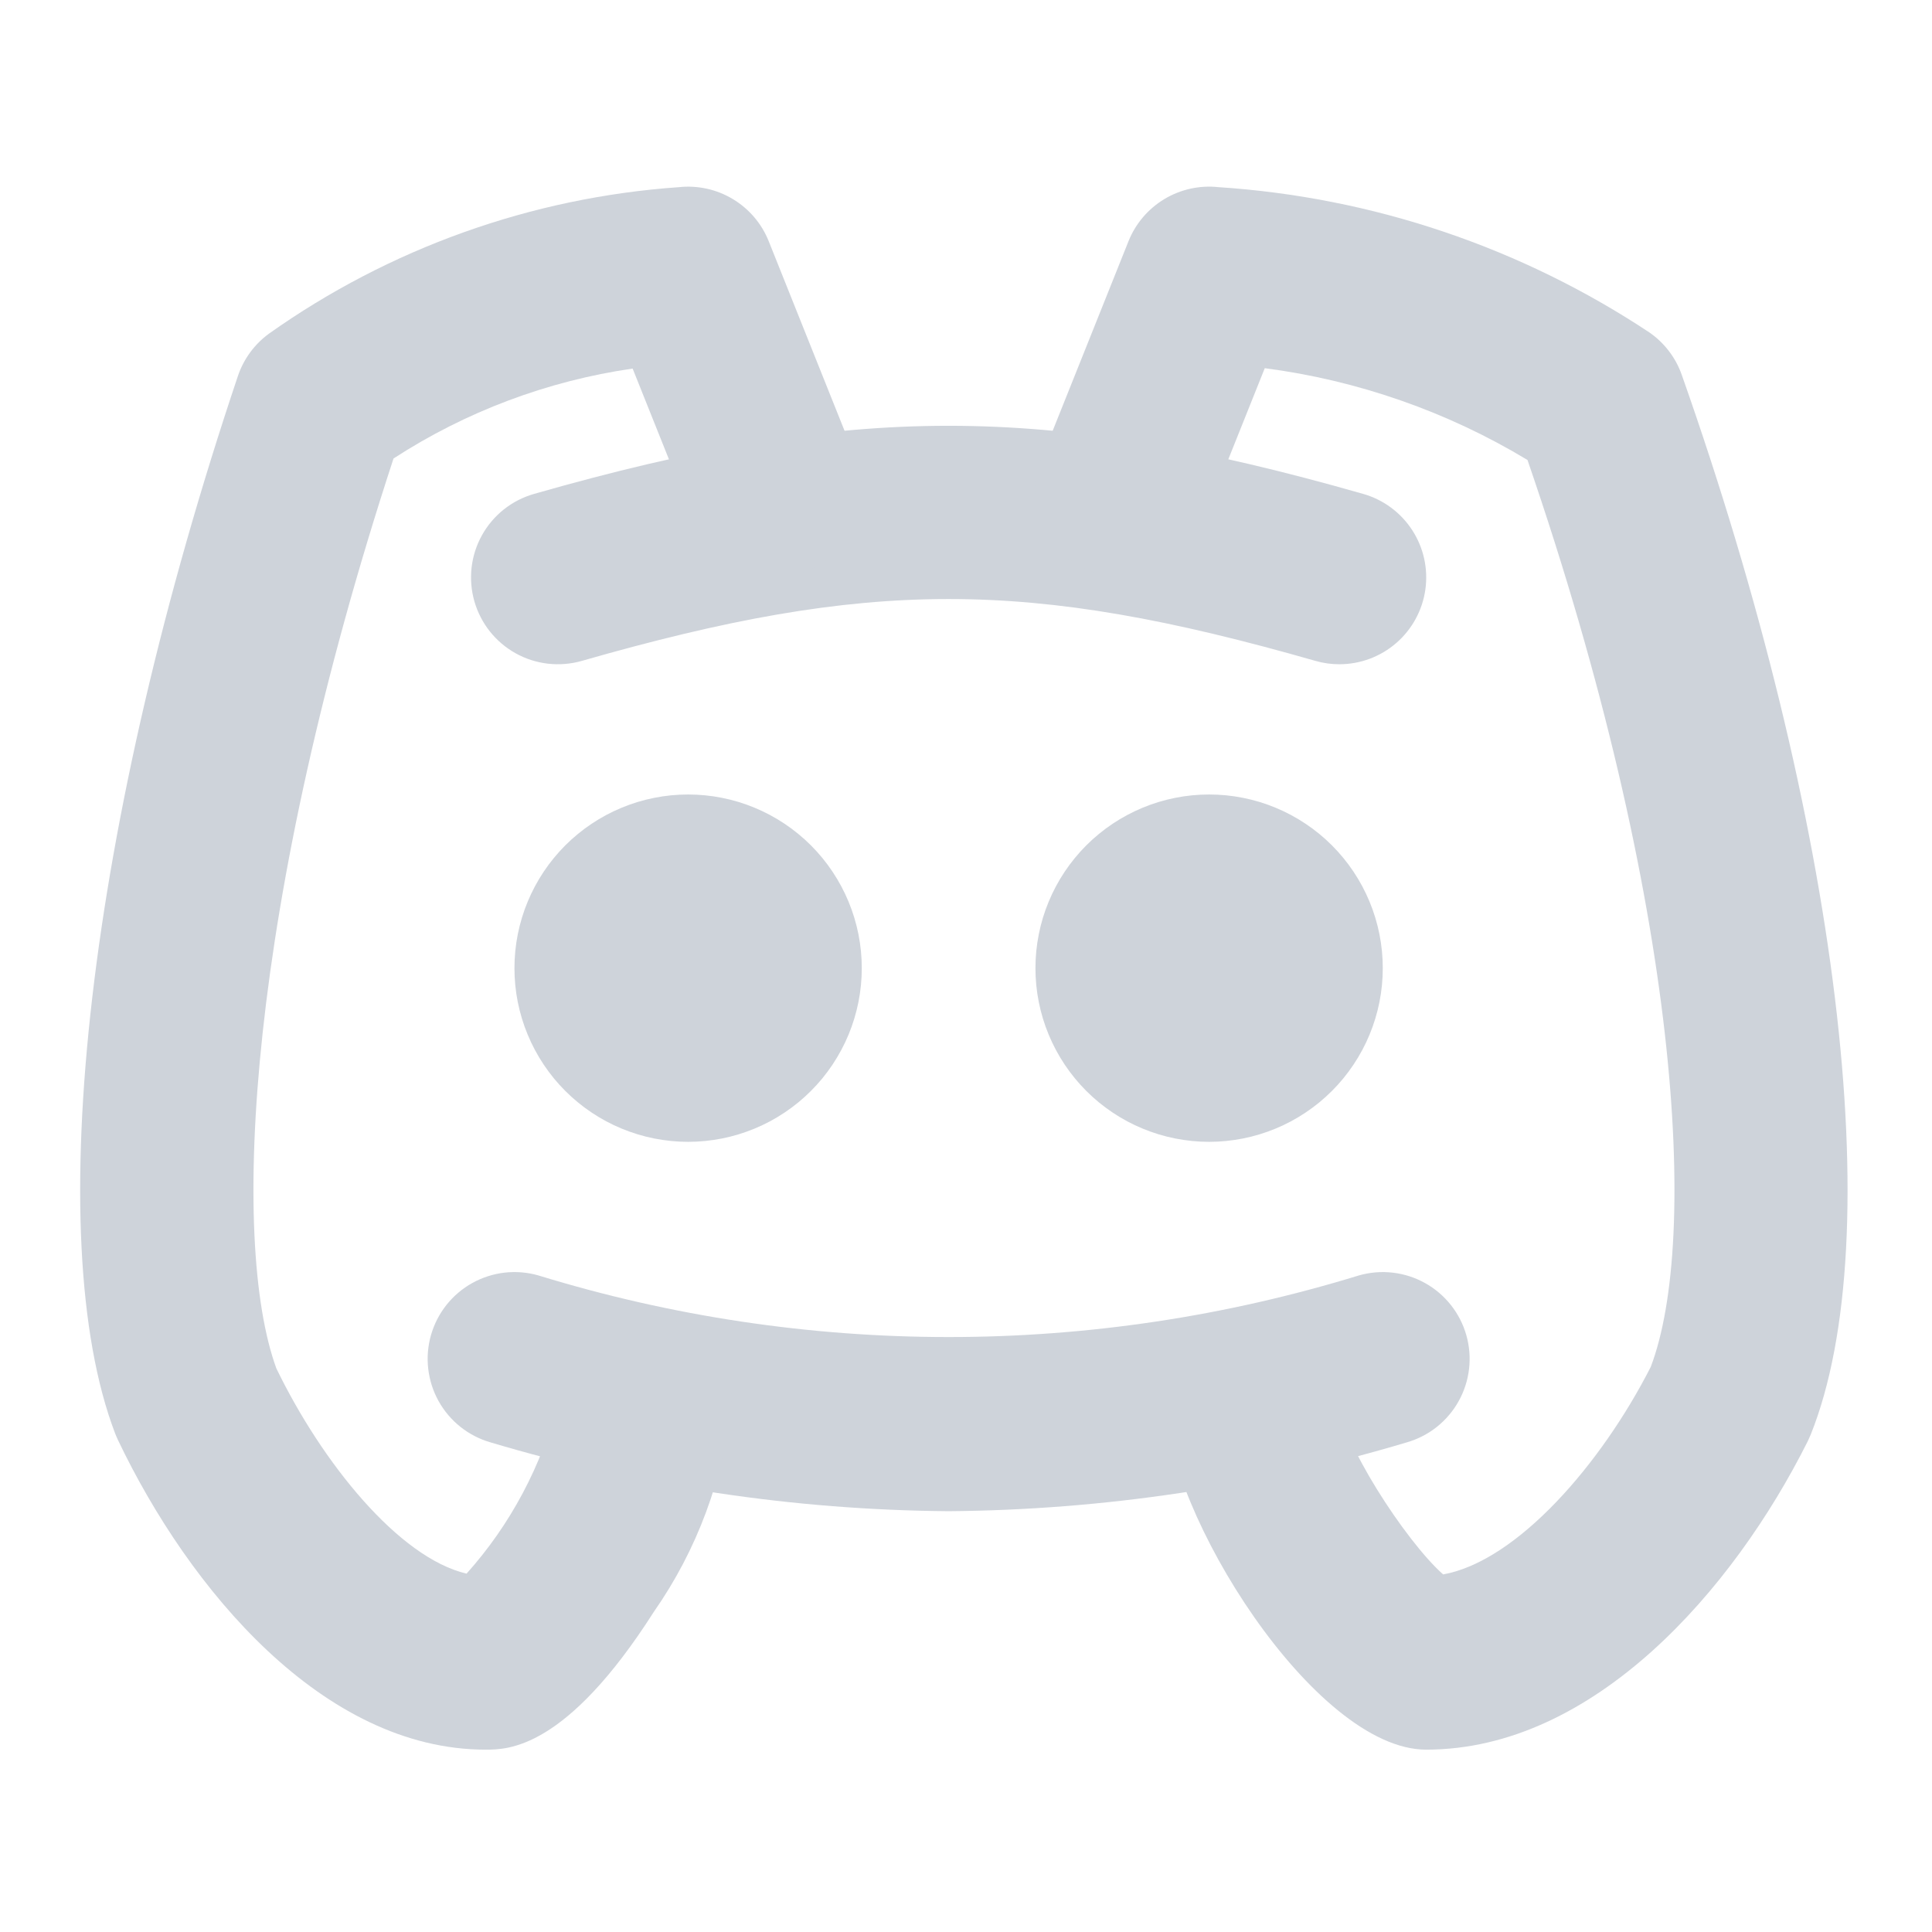 <svg xmlns="http://www.w3.org/2000/svg" xmlns:xlink="http://www.w3.org/1999/xlink" width="500" zoomAndPan="magnify" viewBox="0 0 375 375" height="500" preserveAspectRatio="xMidYMid meet" version="1.0"><defs><clipPath id="9e2e19566a"><path d="M 200 36 L 359 36 L 359 339.887 L 200 339.887 Z M 200 36 " clip-rule="nonzero"/></clipPath><clipPath id="ddc8fbabbc"><path d="M 15 36 L 168 36 L 168 339.887 L 15 339.887 Z M 15 36 " clip-rule="nonzero"/></clipPath></defs><path fill="#ced3da" d="M 167.27 187.918 C 167.27 189.023 167.219 190.125 167.109 191.223 C 167 192.32 166.84 193.414 166.625 194.496 C 166.406 195.578 166.141 196.648 165.82 197.703 C 165.5 198.762 165.129 199.797 164.707 200.816 C 164.281 201.84 163.812 202.836 163.289 203.809 C 162.77 204.781 162.203 205.727 161.59 206.645 C 160.977 207.562 160.32 208.449 159.621 209.305 C 158.918 210.156 158.18 210.973 157.398 211.754 C 156.617 212.535 155.801 213.273 154.945 213.977 C 154.094 214.676 153.207 215.332 152.289 215.945 C 151.371 216.559 150.426 217.125 149.453 217.648 C 148.48 218.168 147.48 218.641 146.461 219.062 C 145.441 219.484 144.402 219.855 143.348 220.176 C 142.293 220.496 141.223 220.766 140.141 220.98 C 139.055 221.195 137.965 221.355 136.867 221.465 C 135.77 221.574 134.668 221.629 133.562 221.629 C 132.457 221.629 131.355 221.574 130.258 221.465 C 129.16 221.355 128.07 221.195 126.988 220.98 C 125.902 220.766 124.832 220.496 123.777 220.176 C 122.723 219.855 121.684 219.484 120.664 219.062 C 119.645 218.641 118.645 218.168 117.672 217.648 C 116.699 217.125 115.754 216.559 114.836 215.945 C 113.918 215.332 113.031 214.676 112.18 213.977 C 111.324 213.273 110.508 212.535 109.727 211.754 C 108.945 210.973 108.207 210.156 107.504 209.305 C 106.805 208.449 106.148 207.562 105.535 206.645 C 104.922 205.727 104.355 204.781 103.836 203.809 C 103.312 202.836 102.844 201.84 102.422 200.816 C 101.996 199.797 101.625 198.762 101.305 197.703 C 100.984 196.648 100.719 195.578 100.5 194.496 C 100.285 193.414 100.125 192.32 100.016 191.223 C 99.91 190.125 99.855 189.023 99.855 187.918 C 99.855 186.816 99.91 185.715 100.016 184.613 C 100.125 183.516 100.285 182.426 100.5 181.344 C 100.719 180.258 100.984 179.191 101.305 178.133 C 101.625 177.078 101.996 176.039 102.422 175.02 C 102.844 174 103.312 173.004 103.836 172.027 C 104.355 171.055 104.922 170.109 105.535 169.191 C 106.148 168.273 106.805 167.387 107.504 166.535 C 108.207 165.68 108.945 164.863 109.727 164.082 C 110.508 163.301 111.324 162.562 112.18 161.863 C 113.031 161.16 113.918 160.504 114.836 159.891 C 115.754 159.277 116.699 158.711 117.672 158.191 C 118.645 157.672 119.645 157.199 120.664 156.777 C 121.684 156.355 122.723 155.98 123.777 155.66 C 124.832 155.34 125.902 155.074 126.988 154.859 C 128.07 154.641 129.16 154.48 130.258 154.371 C 131.355 154.266 132.457 154.211 133.562 154.211 C 134.668 154.211 135.77 154.266 136.867 154.371 C 137.965 154.48 139.055 154.641 140.141 154.859 C 141.223 155.074 142.293 155.34 143.348 155.66 C 144.402 155.98 145.441 156.355 146.461 156.777 C 147.48 157.199 148.48 157.672 149.453 158.191 C 150.426 158.711 151.371 159.277 152.289 159.891 C 153.207 160.504 154.094 161.16 154.945 161.863 C 155.801 162.562 156.617 163.301 157.398 164.082 C 158.18 164.863 158.918 165.68 159.621 166.535 C 160.32 167.387 160.977 168.273 161.59 169.191 C 162.203 170.109 162.77 171.055 163.289 172.027 C 163.812 173.004 164.281 174 164.707 175.02 C 165.129 176.039 165.5 177.078 165.82 178.133 C 166.141 179.191 166.406 180.258 166.625 181.344 C 166.84 182.426 167 183.516 167.109 184.613 C 167.219 185.715 167.27 186.816 167.27 187.918 Z M 167.27 187.918 " fill-opacity="1" fill-rule="nonzero"/><path fill="#ced3da" d="M 268.395 187.918 C 268.395 189.023 268.344 190.125 268.234 191.223 C 268.125 192.32 267.965 193.414 267.75 194.496 C 267.535 195.578 267.266 196.648 266.945 197.703 C 266.625 198.762 266.254 199.797 265.832 200.816 C 265.406 201.84 264.938 202.836 264.418 203.809 C 263.895 204.781 263.328 205.727 262.715 206.645 C 262.102 207.562 261.445 208.449 260.746 209.305 C 260.043 210.156 259.305 210.973 258.523 211.754 C 257.742 212.535 256.926 213.273 256.074 213.977 C 255.219 214.676 254.332 215.332 253.414 215.945 C 252.496 216.559 251.551 217.125 250.578 217.648 C 249.605 218.168 248.609 218.641 247.586 219.062 C 246.566 219.484 245.531 219.855 244.473 220.176 C 243.418 220.496 242.348 220.766 241.266 220.98 C 240.18 221.195 239.09 221.355 237.992 221.465 C 236.895 221.574 235.793 221.629 234.688 221.629 C 233.582 221.629 232.484 221.574 231.383 221.465 C 230.285 221.355 229.195 221.195 228.113 220.98 C 227.027 220.766 225.961 220.496 224.902 220.176 C 223.848 219.855 222.809 219.484 221.789 219.062 C 220.77 218.641 219.77 218.168 218.797 217.648 C 217.824 217.125 216.879 216.559 215.961 215.945 C 215.043 215.332 214.156 214.676 213.305 213.977 C 212.449 213.273 211.633 212.535 210.852 211.754 C 210.07 210.973 209.332 210.156 208.633 209.305 C 207.93 208.449 207.273 207.562 206.66 206.645 C 206.047 205.727 205.48 204.781 204.961 203.809 C 204.438 202.836 203.969 201.84 203.547 200.816 C 203.121 199.797 202.75 198.762 202.43 197.703 C 202.109 196.648 201.844 195.578 201.629 194.496 C 201.41 193.414 201.25 192.32 201.141 191.223 C 201.035 190.125 200.98 189.023 200.98 187.918 C 200.98 186.816 201.035 185.715 201.141 184.613 C 201.25 183.516 201.41 182.426 201.629 181.344 C 201.844 180.258 202.109 179.191 202.43 178.133 C 202.75 177.078 203.121 176.039 203.547 175.02 C 203.969 174 204.438 173.004 204.961 172.027 C 205.48 171.055 206.047 170.109 206.66 169.191 C 207.273 168.273 207.93 167.387 208.633 166.535 C 209.332 165.68 210.07 164.863 210.852 164.082 C 211.633 163.301 212.449 162.562 213.305 161.863 C 214.156 161.16 215.043 160.504 215.961 159.891 C 216.879 159.277 217.824 158.711 218.797 158.191 C 219.77 157.672 220.77 157.199 221.789 156.777 C 222.809 156.355 223.848 155.98 224.902 155.66 C 225.961 155.34 227.027 155.074 228.113 154.859 C 229.195 154.641 230.285 154.48 231.383 154.371 C 232.484 154.266 233.582 154.211 234.688 154.211 C 235.793 154.211 236.895 154.266 237.992 154.371 C 239.09 154.48 240.18 154.641 241.266 154.859 C 242.348 155.074 243.418 155.34 244.473 155.66 C 245.531 155.98 246.566 156.355 247.586 156.777 C 248.609 157.199 249.605 157.672 250.578 158.191 C 251.551 158.711 252.496 159.277 253.414 159.891 C 254.332 160.504 255.219 161.16 256.074 161.863 C 256.926 162.562 257.742 163.301 258.523 164.082 C 259.305 164.863 260.043 165.68 260.746 166.535 C 261.445 167.387 262.102 168.273 262.715 169.191 C 263.328 170.109 263.895 171.055 264.418 172.027 C 264.938 173.004 265.406 174 265.832 175.02 C 266.254 176.039 266.625 177.078 266.945 178.133 C 267.266 179.191 267.535 180.258 267.75 181.344 C 267.965 182.426 268.125 183.516 268.234 184.613 C 268.344 185.715 268.395 186.816 268.395 187.918 Z M 268.395 187.918 " fill-opacity="1" fill-rule="nonzero"/><path fill="#ced3da" d="M 259.969 128.93 C 258.395 128.934 256.848 128.715 255.336 128.281 C 199.422 112.27 168.812 112.27 112.918 128.281 C 112.387 128.434 111.848 128.559 111.305 128.656 C 110.762 128.754 110.215 128.828 109.664 128.871 C 109.117 128.918 108.562 128.938 108.012 128.926 C 107.461 128.918 106.91 128.883 106.363 128.82 C 105.812 128.758 105.27 128.668 104.73 128.551 C 104.191 128.434 103.656 128.293 103.133 128.125 C 102.605 127.957 102.09 127.762 101.582 127.543 C 101.078 127.324 100.582 127.078 100.102 126.812 C 99.617 126.543 99.148 126.254 98.695 125.938 C 98.242 125.625 97.805 125.289 97.383 124.934 C 96.961 124.574 96.559 124.199 96.176 123.801 C 95.789 123.406 95.426 122.992 95.082 122.559 C 94.738 122.125 94.418 121.68 94.121 121.215 C 93.82 120.75 93.543 120.273 93.293 119.781 C 93.039 119.293 92.812 118.789 92.609 118.277 C 92.406 117.762 92.227 117.242 92.074 116.711 C 91.926 116.18 91.797 115.641 91.699 115.098 C 91.602 114.555 91.527 114.008 91.484 113.461 C 91.438 112.91 91.418 112.359 91.43 111.805 C 91.438 111.254 91.473 110.703 91.535 110.156 C 91.598 109.605 91.688 109.062 91.805 108.523 C 91.922 107.984 92.062 107.449 92.23 106.926 C 92.402 106.398 92.594 105.883 92.812 105.379 C 93.035 104.871 93.277 104.375 93.547 103.895 C 93.812 103.41 94.105 102.941 94.418 102.488 C 94.73 102.035 95.066 101.598 95.426 101.176 C 95.781 100.754 96.156 100.352 96.555 99.969 C 96.949 99.582 97.367 99.219 97.797 98.875 C 98.23 98.535 98.68 98.211 99.141 97.914 C 99.605 97.613 100.082 97.336 100.574 97.086 C 101.066 96.832 101.566 96.605 102.082 96.402 C 102.594 96.199 103.117 96.02 103.645 95.871 C 165.316 78.238 202.918 78.238 264.605 95.871 C 265.574 96.145 266.512 96.508 267.414 96.953 C 268.32 97.398 269.176 97.918 269.988 98.52 C 270.797 99.117 271.551 99.785 272.242 100.52 C 272.934 101.254 273.551 102.043 274.102 102.887 C 274.652 103.73 275.121 104.621 275.512 105.547 C 275.902 106.477 276.207 107.434 276.426 108.418 C 276.645 109.402 276.773 110.398 276.812 111.406 C 276.852 112.414 276.805 113.418 276.664 114.414 C 276.523 115.414 276.297 116.391 275.98 117.348 C 275.664 118.305 275.266 119.227 274.785 120.113 C 274.305 121 273.75 121.836 273.117 122.621 C 272.488 123.41 271.793 124.133 271.031 124.793 C 270.27 125.457 269.457 126.043 268.59 126.559 C 267.723 127.074 266.816 127.508 265.875 127.863 C 264.93 128.215 263.961 128.48 262.969 128.66 C 261.977 128.84 260.977 128.93 259.969 128.93 Z M 259.969 128.93 " fill-opacity="1" fill-rule="nonzero"/><path fill="#ced3da" d="M 184.125 293.324 C 169.066 293.203 154.094 292.023 139.203 289.785 C 124.312 287.551 109.656 284.277 95.227 279.969 C 94.695 279.816 94.176 279.641 93.66 279.438 C 93.148 279.234 92.645 279.004 92.156 278.754 C 91.664 278.5 91.188 278.223 90.723 277.926 C 90.258 277.625 89.812 277.305 89.379 276.961 C 88.945 276.617 88.531 276.254 88.137 275.871 C 87.738 275.484 87.363 275.082 87.004 274.66 C 86.648 274.242 86.312 273.805 86 273.348 C 85.684 272.895 85.395 272.426 85.125 271.945 C 84.859 271.461 84.613 270.969 84.395 270.461 C 84.176 269.953 83.98 269.438 83.812 268.914 C 83.645 268.387 83.504 267.855 83.387 267.312 C 83.27 266.773 83.18 266.23 83.117 265.684 C 83.055 265.133 83.02 264.582 83.008 264.031 C 83 263.48 83.02 262.93 83.062 262.379 C 83.109 261.828 83.184 261.281 83.281 260.738 C 83.379 260.195 83.504 259.66 83.656 259.129 C 83.809 258.598 83.988 258.074 84.191 257.562 C 84.395 257.047 84.621 256.547 84.871 256.055 C 85.125 255.562 85.402 255.086 85.699 254.625 C 86 254.16 86.32 253.711 86.664 253.277 C 87.008 252.848 87.371 252.434 87.754 252.035 C 88.141 251.641 88.543 251.262 88.965 250.906 C 89.383 250.547 89.82 250.215 90.277 249.898 C 90.73 249.586 91.199 249.293 91.68 249.027 C 92.164 248.758 92.66 248.516 93.164 248.297 C 93.672 248.074 94.188 247.883 94.715 247.715 C 95.238 247.543 95.77 247.402 96.312 247.285 C 96.852 247.168 97.395 247.078 97.941 247.016 C 98.492 246.953 99.043 246.918 99.594 246.91 C 100.145 246.902 100.695 246.918 101.246 246.965 C 101.797 247.012 102.344 247.082 102.887 247.18 C 103.43 247.281 103.965 247.406 104.496 247.559 C 110.938 249.535 117.445 251.273 124.016 252.77 C 130.586 254.262 137.203 255.512 143.867 256.512 C 150.531 257.512 157.227 258.266 163.945 258.766 C 170.664 259.27 177.395 259.52 184.133 259.52 C 190.871 259.52 197.602 259.27 204.32 258.766 C 211.043 258.266 217.734 257.512 224.398 256.512 C 231.062 255.512 237.68 254.262 244.25 252.77 C 250.82 251.273 257.328 249.535 263.77 247.559 C 264.301 247.406 264.836 247.281 265.379 247.184 C 265.922 247.082 266.469 247.012 267.02 246.965 C 267.57 246.922 268.121 246.902 268.672 246.91 C 269.223 246.922 269.773 246.957 270.324 247.02 C 270.871 247.082 271.414 247.172 271.953 247.289 C 272.496 247.406 273.027 247.547 273.551 247.715 C 274.078 247.887 274.594 248.078 275.102 248.297 C 275.605 248.52 276.102 248.762 276.582 249.031 C 277.066 249.297 277.535 249.59 277.988 249.902 C 278.441 250.215 278.879 250.551 279.301 250.91 C 279.723 251.266 280.125 251.641 280.508 252.039 C 280.891 252.434 281.254 252.852 281.598 253.281 C 281.941 253.715 282.262 254.16 282.562 254.625 C 282.859 255.09 283.137 255.566 283.391 256.059 C 283.641 256.547 283.871 257.051 284.074 257.562 C 284.273 258.078 284.453 258.598 284.605 259.129 C 284.758 259.66 284.883 260.195 284.98 260.738 C 285.078 261.281 285.152 261.828 285.199 262.379 C 285.242 262.93 285.262 263.48 285.254 264.031 C 285.242 264.582 285.207 265.133 285.145 265.684 C 285.082 266.23 284.992 266.773 284.875 267.312 C 284.762 267.855 284.617 268.387 284.449 268.91 C 284.281 269.438 284.086 269.953 283.867 270.461 C 283.648 270.965 283.406 271.461 283.137 271.941 C 282.867 272.426 282.578 272.895 282.266 273.348 C 281.949 273.801 281.617 274.238 281.258 274.66 C 280.902 275.082 280.523 275.484 280.129 275.867 C 279.734 276.254 279.316 276.617 278.887 276.961 C 278.453 277.305 278.008 277.625 277.543 277.926 C 277.078 278.223 276.602 278.5 276.109 278.75 C 275.621 279.004 275.117 279.23 274.605 279.434 C 274.094 279.637 273.57 279.816 273.039 279.969 C 258.609 284.277 243.949 287.551 229.055 289.789 C 214.16 292.023 199.184 293.203 184.125 293.324 Z M 184.125 293.324 " fill-opacity="1" fill-rule="nonzero"/><g clip-path="url(#9e2e19566a)"><path fill="#ced3da" d="M 276.824 339.605 C 255.113 339.605 226.262 293.352 226.262 272.191 C 226.262 271.637 226.289 271.086 226.344 270.539 C 226.395 269.988 226.477 269.441 226.586 268.902 C 226.691 268.359 226.828 267.824 226.988 267.297 C 227.148 266.77 227.332 266.25 227.543 265.738 C 227.754 265.23 227.992 264.73 228.25 264.246 C 228.512 263.758 228.793 263.285 229.102 262.824 C 229.406 262.367 229.738 261.926 230.086 261.496 C 230.438 261.07 230.809 260.664 231.195 260.273 C 231.586 259.883 231.996 259.512 232.422 259.16 C 232.848 258.812 233.293 258.484 233.75 258.176 C 234.211 257.871 234.684 257.586 235.172 257.324 C 235.656 257.066 236.156 256.828 236.664 256.617 C 237.176 256.406 237.695 256.223 238.223 256.062 C 238.75 255.902 239.285 255.766 239.828 255.66 C 240.367 255.551 240.914 255.473 241.465 255.418 C 242.012 255.363 242.562 255.336 243.113 255.336 C 243.668 255.336 244.219 255.363 244.766 255.418 C 245.316 255.473 245.863 255.551 246.402 255.66 C 246.945 255.766 247.48 255.902 248.008 256.062 C 248.535 256.223 249.055 256.406 249.566 256.617 C 250.074 256.828 250.574 257.066 251.059 257.324 C 251.547 257.586 252.02 257.871 252.48 258.176 C 252.938 258.484 253.379 258.812 253.809 259.16 C 254.234 259.512 254.641 259.883 255.031 260.273 C 255.422 260.664 255.793 261.07 256.145 261.496 C 256.492 261.926 256.82 262.367 257.129 262.824 C 257.434 263.285 257.719 263.758 257.98 264.246 C 258.238 264.73 258.477 265.23 258.688 265.738 C 258.898 266.25 259.082 266.77 259.242 267.297 C 259.402 267.824 259.539 268.359 259.645 268.902 C 259.754 269.441 259.836 269.988 259.887 270.539 C 259.941 271.086 259.969 271.637 259.969 272.191 C 259.969 279.219 272.703 299.031 280.109 305.594 C 294.496 303 310.828 284.141 320.41 265.312 C 329.812 240.578 326.199 175.625 296.484 89.281 C 288.691 84.582 280.5 80.734 271.91 77.734 C 263.32 74.734 254.516 72.645 245.492 71.465 L 233.484 101.48 C 233.277 101.996 233.047 102.496 232.793 102.984 C 232.539 103.477 232.262 103.953 231.961 104.414 C 231.66 104.879 231.336 105.324 230.992 105.754 C 230.645 106.188 230.281 106.598 229.895 106.992 C 229.512 107.391 229.105 107.766 228.684 108.121 C 228.262 108.477 227.82 108.809 227.367 109.121 C 226.91 109.434 226.441 109.723 225.957 109.988 C 225.477 110.254 224.98 110.496 224.473 110.715 C 223.965 110.93 223.449 111.121 222.922 111.289 C 222.395 111.457 221.863 111.598 221.32 111.711 C 220.781 111.824 220.238 111.914 219.688 111.973 C 219.141 112.035 218.59 112.066 218.039 112.074 C 217.484 112.082 216.934 112.062 216.383 112.012 C 215.836 111.965 215.289 111.891 214.746 111.789 C 214.203 111.688 213.668 111.562 213.137 111.406 C 212.605 111.254 212.086 111.074 211.574 110.871 C 211.059 110.664 210.559 110.434 210.07 110.18 C 209.578 109.926 209.102 109.648 208.641 109.348 C 208.176 109.047 207.73 108.723 207.301 108.379 C 206.867 108.031 206.457 107.668 206.059 107.281 C 205.664 106.898 205.289 106.492 204.934 106.07 C 204.578 105.648 204.246 105.207 203.934 104.754 C 203.621 104.297 203.332 103.828 203.066 103.344 C 202.801 102.863 202.559 102.367 202.34 101.859 C 202.125 101.352 201.93 100.836 201.766 100.309 C 201.598 99.781 201.457 99.25 201.344 98.707 C 201.23 98.168 201.141 97.625 201.082 97.074 C 201.02 96.527 200.984 95.977 200.98 95.426 C 200.973 94.871 200.992 94.32 201.039 93.77 C 201.09 93.223 201.164 92.676 201.262 92.133 C 201.363 91.59 201.492 91.055 201.645 90.523 C 201.801 89.992 201.98 89.473 202.184 88.961 L 219.039 46.824 C 219.379 45.977 219.781 45.16 220.254 44.379 C 220.727 43.598 221.258 42.859 221.848 42.164 C 222.438 41.469 223.082 40.828 223.777 40.238 C 224.473 39.645 225.211 39.113 225.992 38.645 C 226.773 38.172 227.59 37.77 228.438 37.43 C 229.285 37.094 230.152 36.824 231.043 36.629 C 231.934 36.43 232.836 36.305 233.746 36.254 C 234.656 36.203 235.566 36.227 236.473 36.324 C 243.914 36.809 251.289 37.773 258.602 39.219 C 265.914 40.66 273.102 42.574 280.164 44.957 C 287.227 47.336 294.105 50.168 300.801 53.445 C 307.496 56.723 313.949 60.418 320.164 64.539 C 321.613 65.543 322.871 66.75 323.941 68.152 C 325.012 69.555 325.84 71.09 326.426 72.754 C 356.98 159.344 366.809 240.082 351.461 278.453 C 351.285 278.883 351.09 279.293 350.891 279.73 C 336.402 308.68 309.336 339.605 276.824 339.605 Z M 282.023 307.062 Z M 282.023 307.062 " fill-opacity="1" fill-rule="nonzero"/></g><g clip-path="url(#ddc8fbabbc)"><path fill="#ced3da" d="M 94.258 339.605 C 62.773 339.605 36.727 308.527 22.863 279.438 C 22.672 279.031 22.492 278.594 22.332 278.191 C 7.77 239.973 17.133 159.434 46.172 73 C 46.727 71.348 47.52 69.82 48.547 68.414 C 49.578 67.008 50.793 65.793 52.199 64.766 C 58.023 60.637 64.102 56.926 70.43 53.633 C 76.762 50.336 83.289 47.488 90.008 45.086 C 96.73 42.684 103.582 40.746 110.566 39.281 C 117.555 37.816 124.605 36.832 131.727 36.332 C 132.633 36.23 133.547 36.207 134.461 36.254 C 135.371 36.305 136.277 36.426 137.168 36.621 C 138.062 36.816 138.934 37.082 139.785 37.422 C 140.633 37.758 141.449 38.164 142.234 38.633 C 143.02 39.105 143.762 39.633 144.457 40.227 C 145.156 40.816 145.801 41.461 146.395 42.156 C 146.988 42.852 147.52 43.594 147.992 44.375 C 148.465 45.16 148.871 45.973 149.211 46.824 L 166.066 88.961 C 166.27 89.473 166.449 89.992 166.605 90.523 C 166.758 91.055 166.887 91.59 166.988 92.133 C 167.09 92.676 167.164 93.223 167.211 93.77 C 167.258 94.32 167.277 94.871 167.27 95.426 C 167.266 95.977 167.23 96.527 167.168 97.074 C 167.109 97.625 167.02 98.168 166.906 98.707 C 166.793 99.25 166.652 99.781 166.484 100.309 C 166.32 100.836 166.129 101.352 165.91 101.859 C 165.691 102.367 165.449 102.863 165.184 103.344 C 164.918 103.828 164.629 104.297 164.316 104.754 C 164.004 105.207 163.672 105.648 163.316 106.07 C 162.961 106.492 162.586 106.898 162.191 107.281 C 161.797 107.668 161.383 108.031 160.953 108.379 C 160.52 108.723 160.074 109.047 159.609 109.348 C 159.148 109.648 158.672 109.926 158.184 110.18 C 157.691 110.434 157.191 110.664 156.68 110.871 C 156.164 111.074 155.645 111.254 155.113 111.406 C 154.582 111.562 154.047 111.688 153.504 111.789 C 152.961 111.891 152.414 111.965 151.867 112.012 C 151.316 112.062 150.766 112.082 150.211 112.074 C 149.66 112.066 149.109 112.035 148.562 111.973 C 148.012 111.914 147.469 111.824 146.93 111.711 C 146.387 111.598 145.855 111.457 145.328 111.289 C 144.805 111.121 144.285 110.93 143.777 110.715 C 143.27 110.496 142.777 110.254 142.293 109.988 C 141.809 109.723 141.34 109.434 140.883 109.121 C 140.43 108.809 139.988 108.477 139.566 108.121 C 139.145 107.766 138.742 107.391 138.355 106.992 C 137.969 106.598 137.605 106.188 137.258 105.754 C 136.914 105.324 136.59 104.879 136.289 104.414 C 135.988 103.953 135.711 103.477 135.457 102.984 C 135.203 102.496 134.973 101.996 134.77 101.48 L 122.793 71.539 C 114.52 72.738 106.469 74.809 98.645 77.75 C 90.816 80.695 83.398 84.441 76.383 88.992 C 48.02 175.555 44.598 240.75 53.633 265.59 C 62.531 283.961 77.43 302.367 90.559 305.441 C 94.809 300.695 98.43 295.508 101.426 289.887 C 104.426 284.262 106.707 278.363 108.281 272.191 C 108.281 271.637 108.309 271.086 108.363 270.539 C 108.418 269.988 108.496 269.441 108.605 268.902 C 108.711 268.359 108.848 267.824 109.008 267.297 C 109.168 266.77 109.352 266.25 109.562 265.738 C 109.777 265.23 110.012 264.73 110.27 264.246 C 110.531 263.758 110.816 263.285 111.121 262.824 C 111.43 262.367 111.758 261.926 112.105 261.496 C 112.457 261.07 112.828 260.664 113.219 260.273 C 113.609 259.883 114.016 259.512 114.441 259.16 C 114.871 258.812 115.312 258.484 115.773 258.176 C 116.23 257.871 116.703 257.586 117.191 257.324 C 117.676 257.066 118.176 256.828 118.688 256.617 C 119.195 256.406 119.715 256.223 120.242 256.062 C 120.77 255.902 121.305 255.766 121.848 255.66 C 122.391 255.551 122.934 255.473 123.484 255.418 C 124.031 255.363 124.582 255.336 125.137 255.336 C 125.688 255.336 126.238 255.363 126.789 255.418 C 127.336 255.473 127.883 255.551 128.422 255.66 C 128.965 255.766 129.5 255.902 130.027 256.062 C 130.555 256.223 131.074 256.406 131.586 256.617 C 132.094 256.828 132.594 257.066 133.082 257.324 C 133.566 257.586 134.039 257.871 134.5 258.176 C 134.957 258.484 135.402 258.812 135.828 259.16 C 136.254 259.512 136.664 259.883 137.055 260.273 C 137.445 260.664 137.812 261.07 138.164 261.496 C 138.516 261.926 138.844 262.367 139.148 262.824 C 139.457 263.285 139.738 263.758 140 264.246 C 140.258 264.73 140.496 265.23 140.707 265.738 C 140.918 266.25 141.105 266.77 141.266 267.297 C 141.426 267.824 141.559 268.359 141.664 268.902 C 141.773 269.441 141.855 269.988 141.91 270.539 C 141.961 271.086 141.988 271.637 141.988 272.191 C 141.25 279.5 139.602 286.598 137.051 293.484 C 134.496 300.371 131.117 306.828 126.914 312.852 C 109.855 339.605 98.523 339.605 94.258 339.605 Z M 94.258 339.605 " fill-opacity="1" fill-rule="nonzero"/></g></svg>